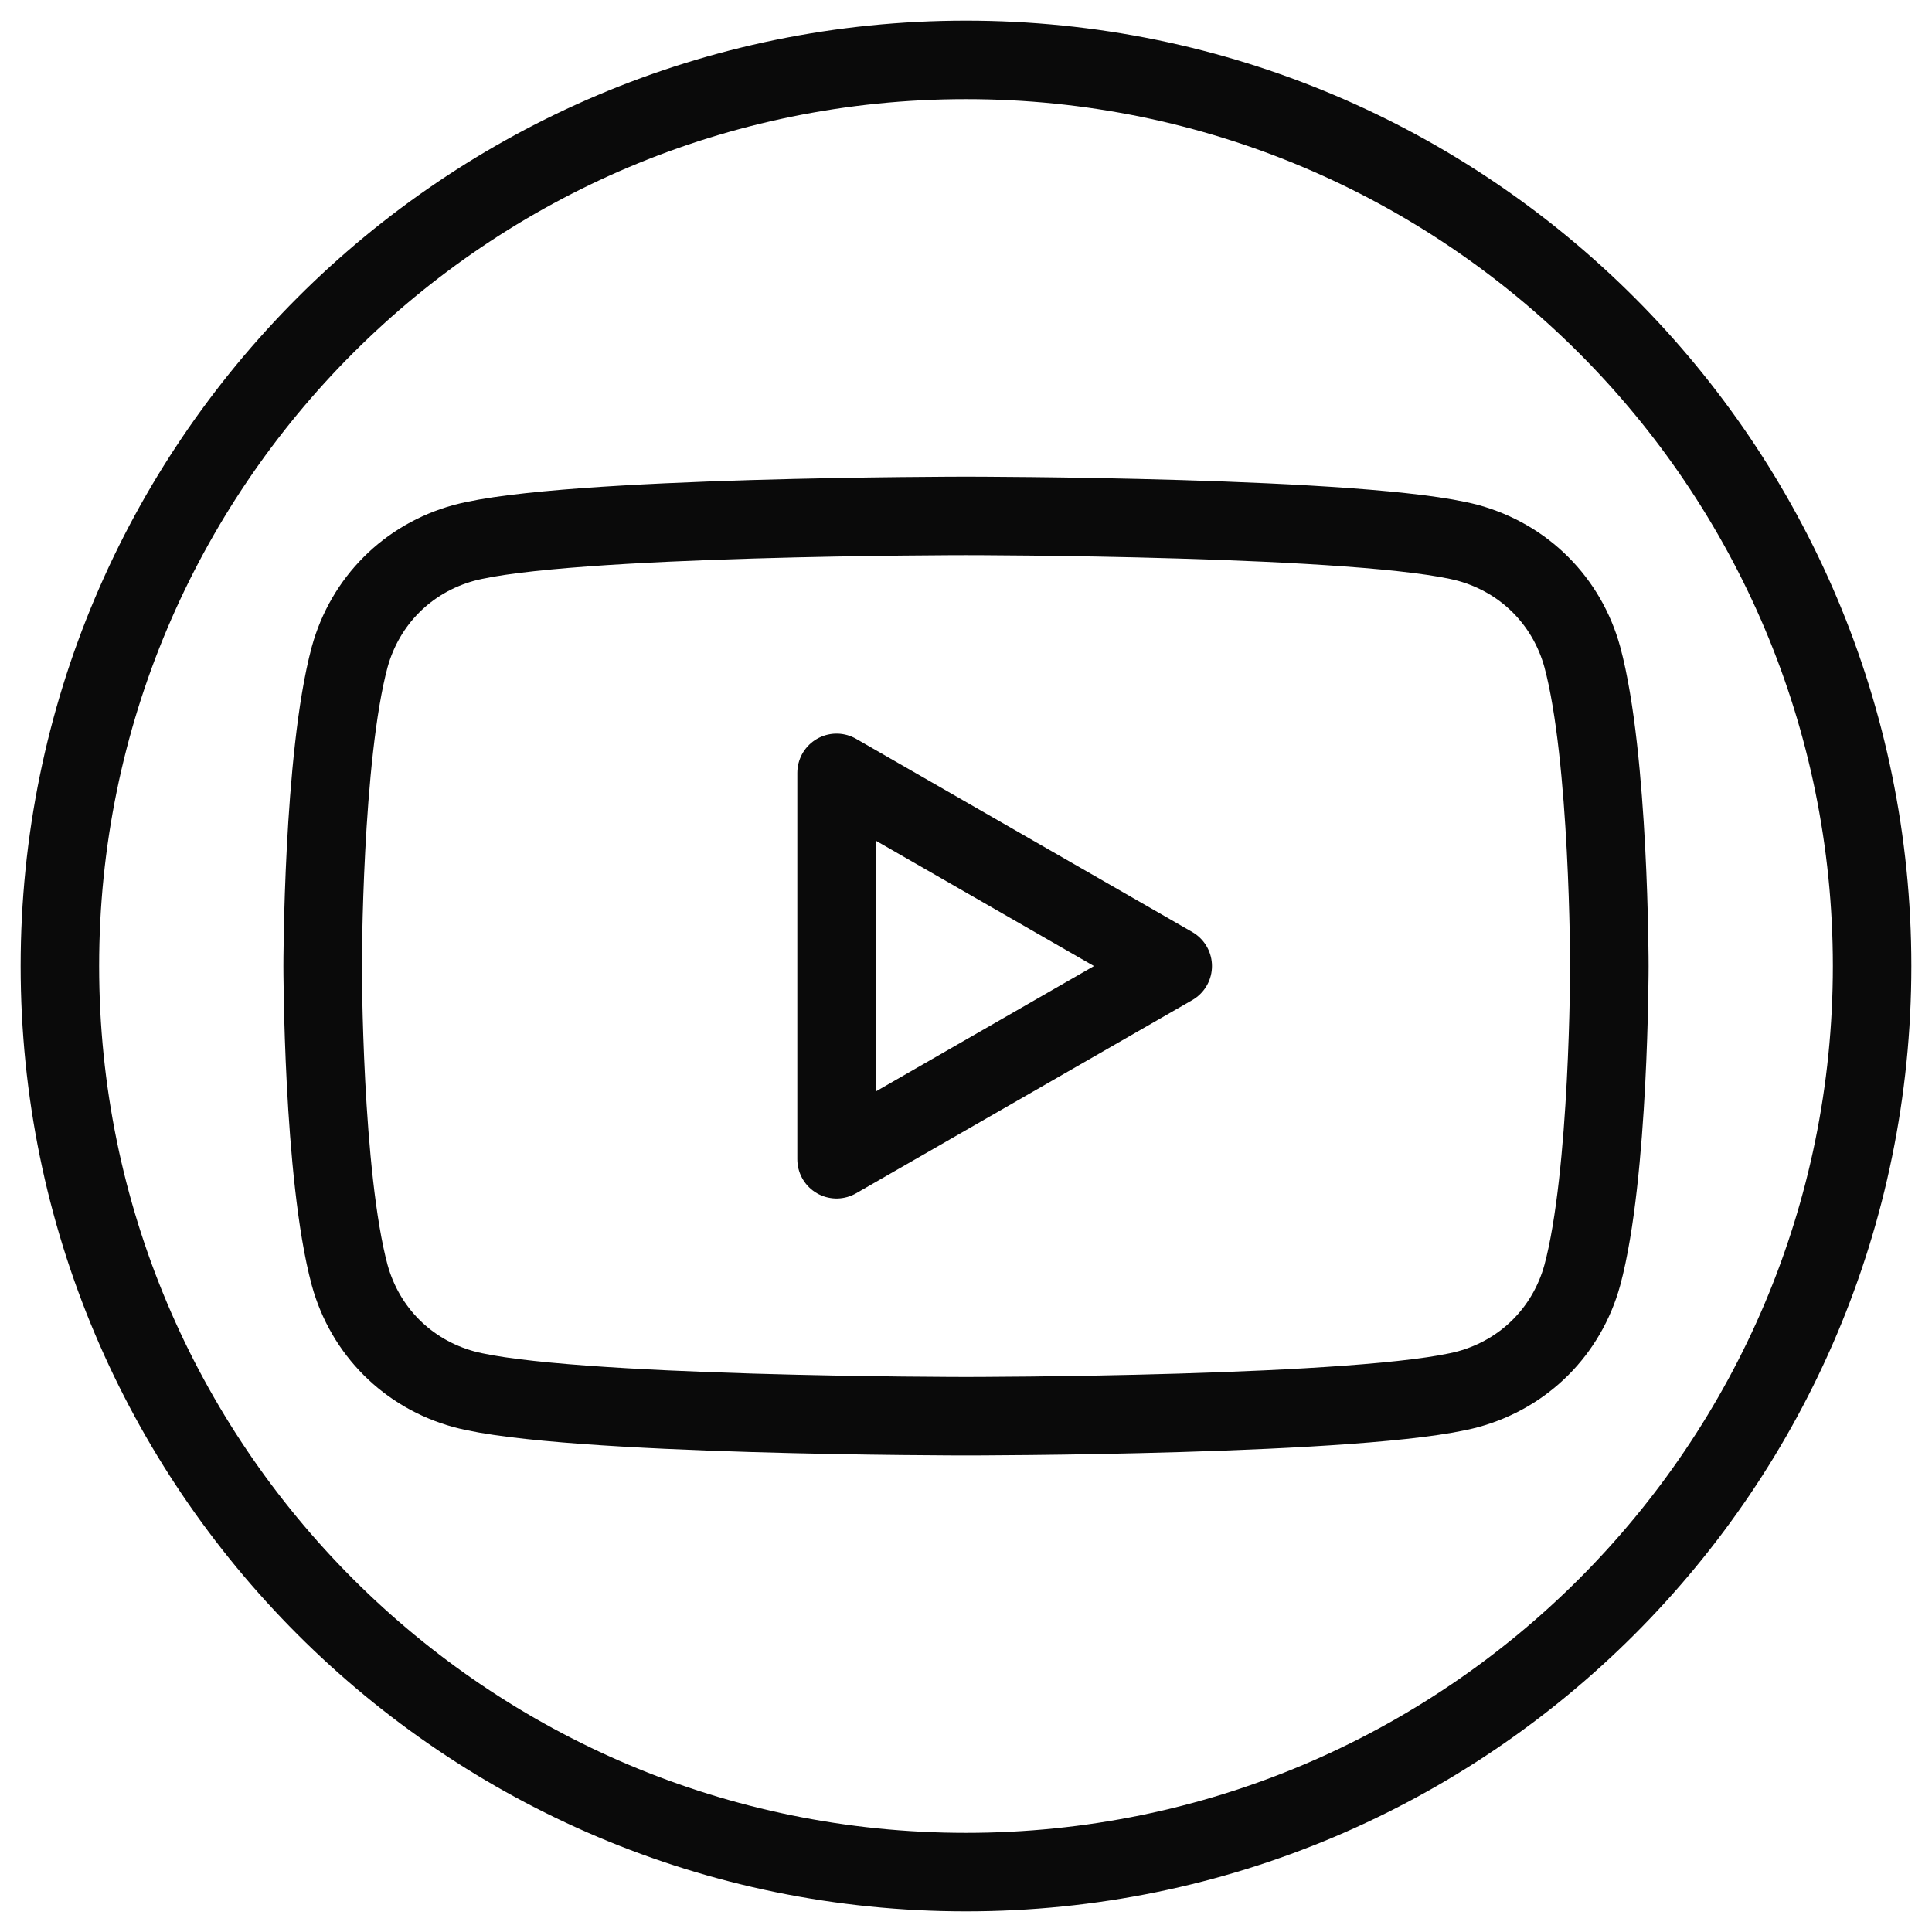 <svg width="32" height="32" viewBox="0 0 32 32" fill="none" xmlns="http://www.w3.org/2000/svg">
<path d="M16 31.008C24.289 31.008 31.008 24.289 31.008 16C31.008 7.712 24.289 0.992 16 0.992C7.712 0.992 0.992 7.712 0.992 16C0.992 24.289 7.712 31.008 16 31.008Z" stroke="#0A0A0A" stroke-width="1.3" stroke-miterlimit="10"/>
<path d="M26.208 10.881C25.952 9.953 25.248 9.249 24.32 8.993C22.656 8.545 16 8.545 16 8.545C16 8.545 9.344 8.545 7.68 8.993C6.752 9.249 6.048 9.953 5.792 10.881C5.344 12.545 5.344 16.001 5.344 16.001C5.344 16.001 5.344 19.457 5.792 21.121C6.048 22.049 6.752 22.753 7.68 23.009C9.344 23.457 16 23.457 16 23.457C16 23.457 22.656 23.457 24.32 23.009C25.248 22.753 25.952 22.049 26.208 21.121C26.656 19.457 26.656 16.001 26.656 16.001C26.656 16.001 26.656 12.545 26.208 10.881Z" stroke="#0A0A0A" stroke-width="1.3" stroke-miterlimit="10"/>
<path d="M13.856 19.201L19.424 16.001L13.856 12.801V19.201Z" stroke="#0A0A0A" stroke-width="1.3" stroke-miterlimit="10" stroke-linecap="round" stroke-linejoin="round"/>
</svg>
